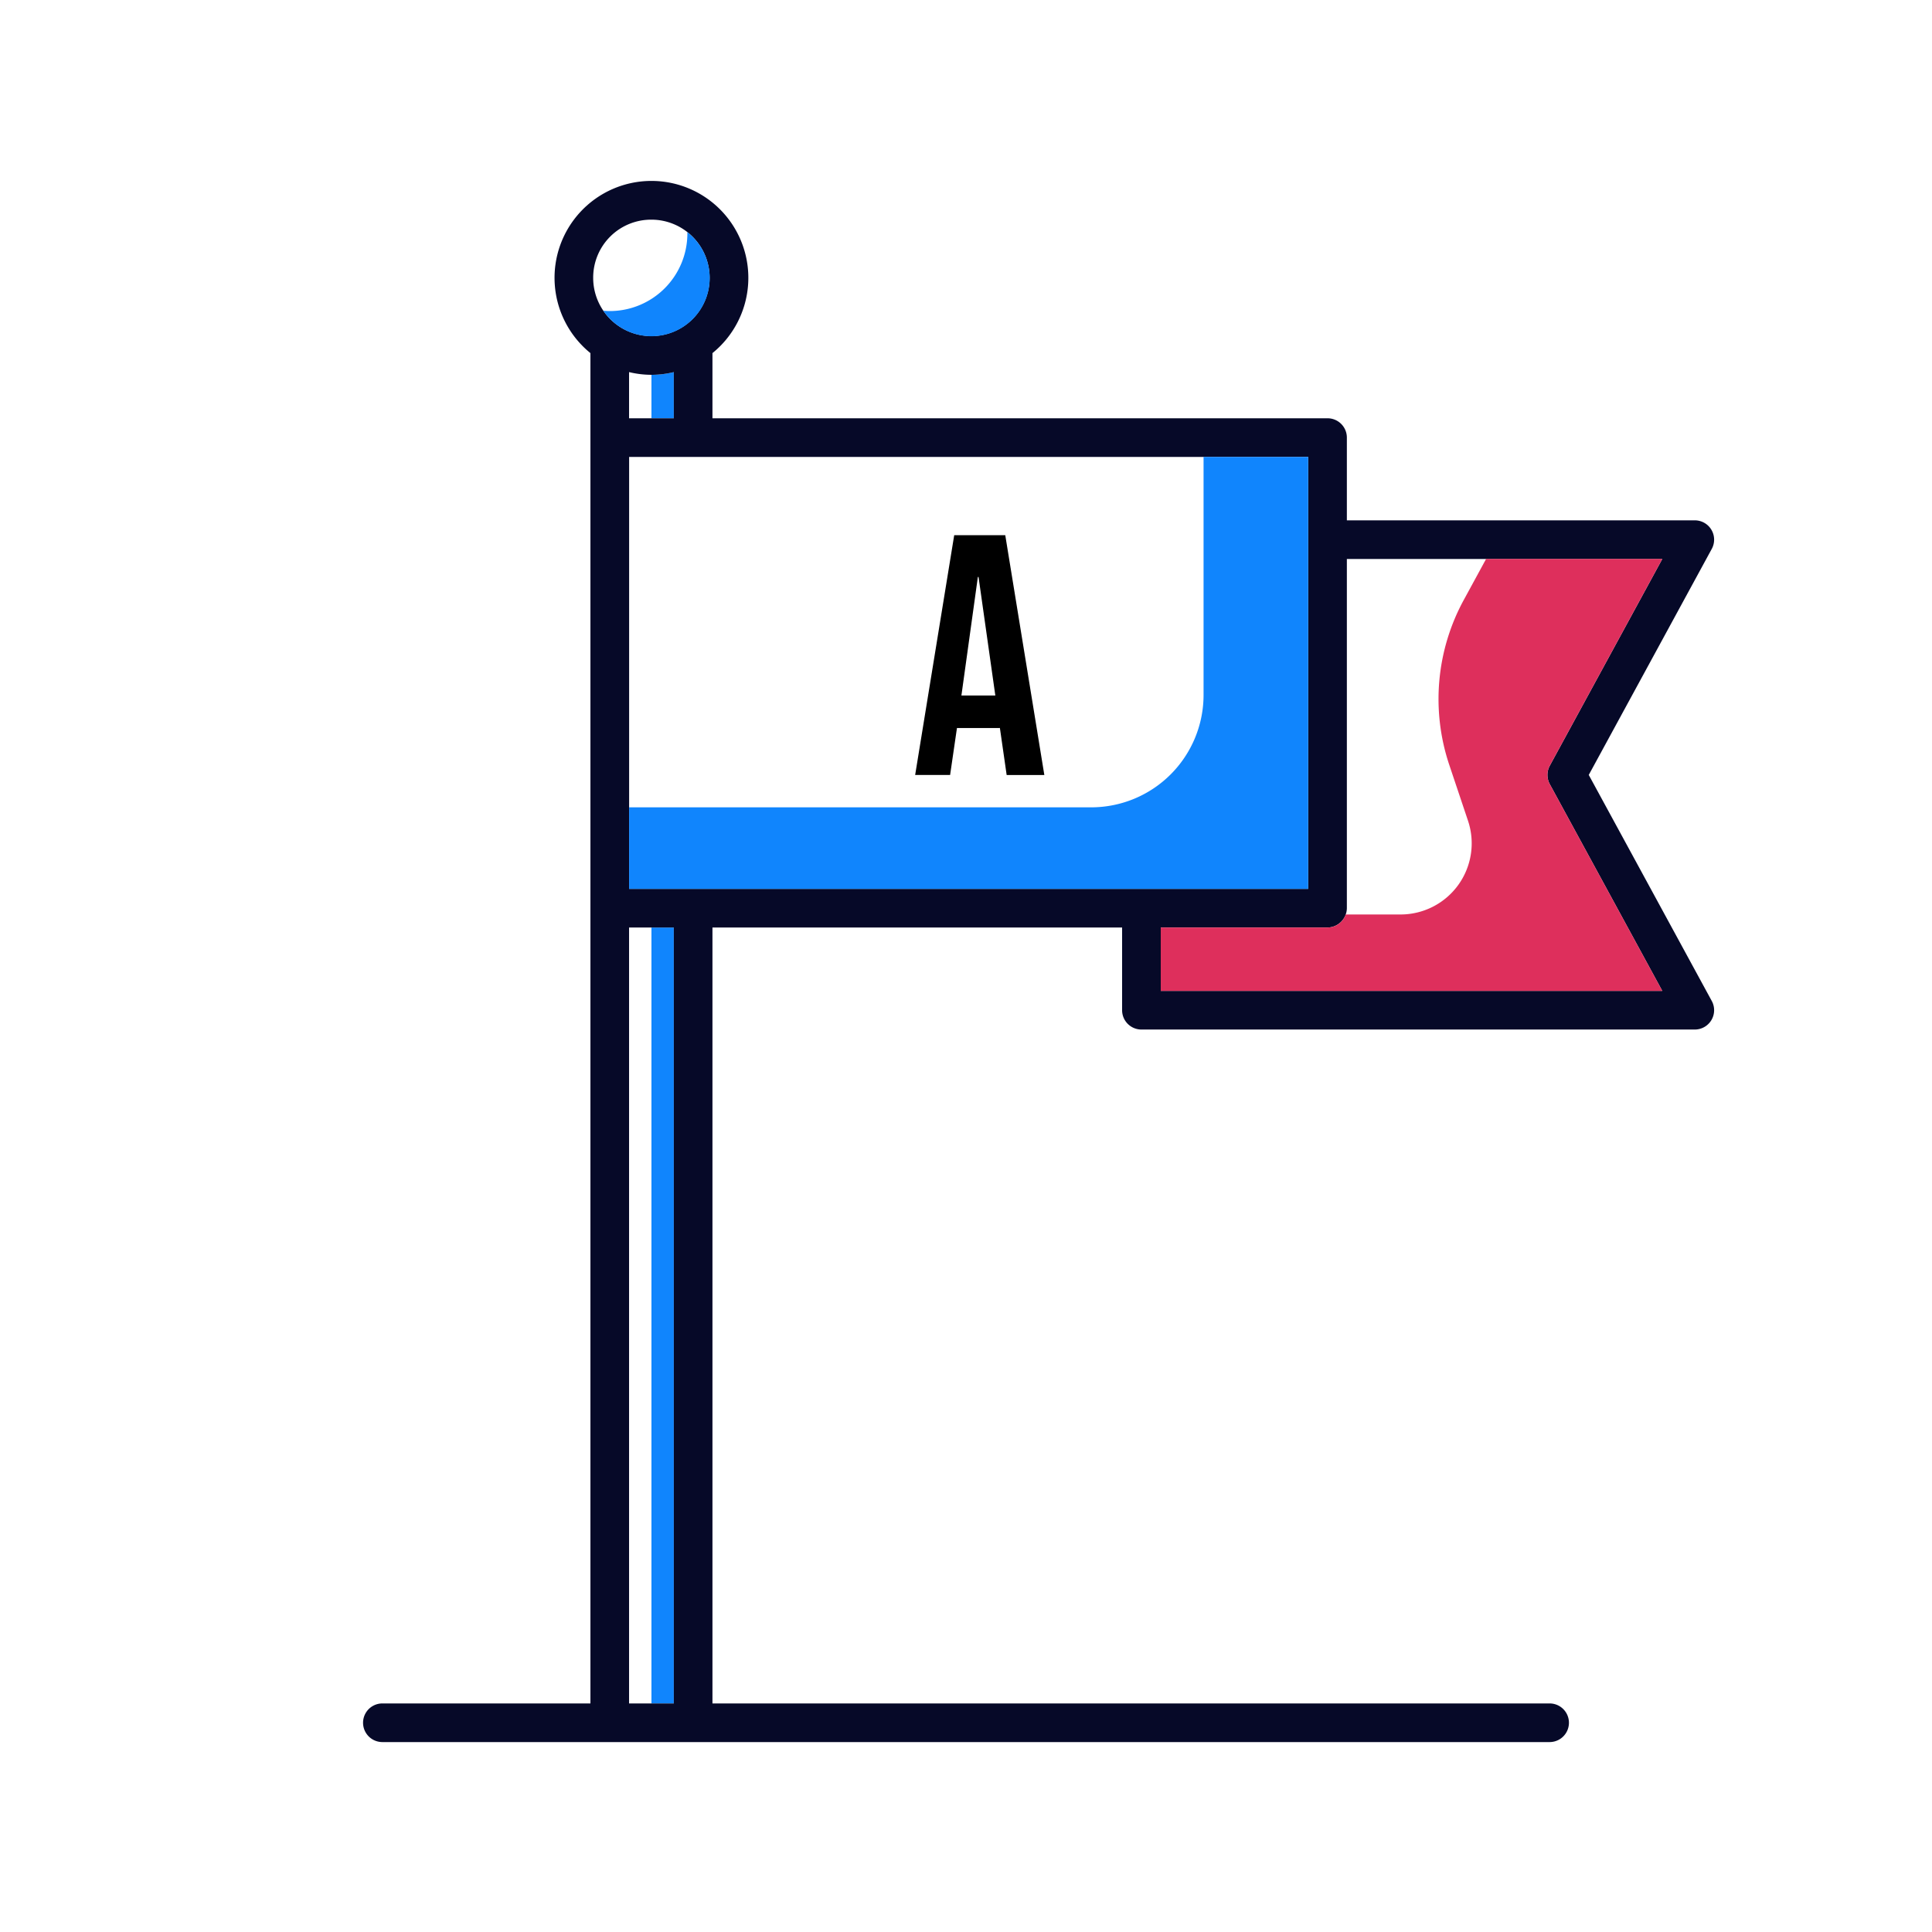 <svg xmlns="http://www.w3.org/2000/svg" width="200" height="200" viewBox="0 0 200 200">
  <title>icons</title>
  <g>
    <rect x="65.121" y="96.016" width="2.316" height="80.323" fill="none"/>
    <path d="M67.437,43.3V38.8h0a9.99,9.99,0,0,1-2.316-.281V43.3Z" fill="none"/>
    <path d="M69.753,43.3V38.52a10,10,0,0,1-2.316.281v4.5Z" fill="#1085fd"/>
    <rect x="67.437" y="96.016" width="2.316" height="80.323" fill="#1085fd"/>
    <path d="M39.584,180.339H160.416a2,2,0,0,0,0-4H73.753V96.016H116.16v8.561a2,2,0,0,0,2,2h57.285a2,2,0,0,0,1.757-2.956l-12.734-23.4,12.734-23.4a2,2,0,0,0-1.757-2.956H139.427V45.3a2,2,0,0,0-2-2H73.753V36.553a10.031,10.031,0,1,0-12.632,0V176.339H39.584a2,2,0,0,0,0,4ZM160.434,79.265a2,2,0,0,0,0,1.912l11.646,21.4H120.16V96.016h17.267a2.031,2.031,0,0,0,2-2V57.866H172.08ZM135.427,47.3V92.016h-70.3V47.3h70.3ZM67.437,22.739a6.026,6.026,0,1,1-6.031,6.031A6,6,0,0,1,67.437,22.739Zm0,16.062h0a10,10,0,0,0,2.316-.281V43.3H65.121V38.52A9.99,9.99,0,0,0,67.437,38.8ZM65.121,96.016h4.632v80.323H65.121Z" fill="#060928"/>
    <path d="M151.528,62.109a21.434,21.434,0,0,0-1.5,17.072l1.94,5.785a7.362,7.362,0,0,1-6.98,9.7h-5.679a2,2,0,0,1-1.882,1.348H120.16v6.561h51.92l-11.646-21.4a2,2,0,0,1,0-1.912l11.646-21.4H153.84Z" fill="#de2f5c"/>
    <path d="M124.592,71.94a11.635,11.635,0,0,1-11.635,11.634H65.126v8.442h70.3V47.3H124.592Z" fill="#1085fd"/>
    <path d="M99.064,75.366H103.5V75.3l.709,4.929h3.9L104.064,55.4H98.78L94.737,80.224h3.618Zm2.164-15.638h.07L103.036,72H99.525Z"/>
    <path d="M63.126,32.2c-.226,0-.449-.016-.67-.035a6.027,6.027,0,1,0,8.695-8.136c0,.047.006.093.006.141A8.03,8.03,0,0,1,63.126,32.2Z" fill="#1085fd"/>
  </g>
</svg>
